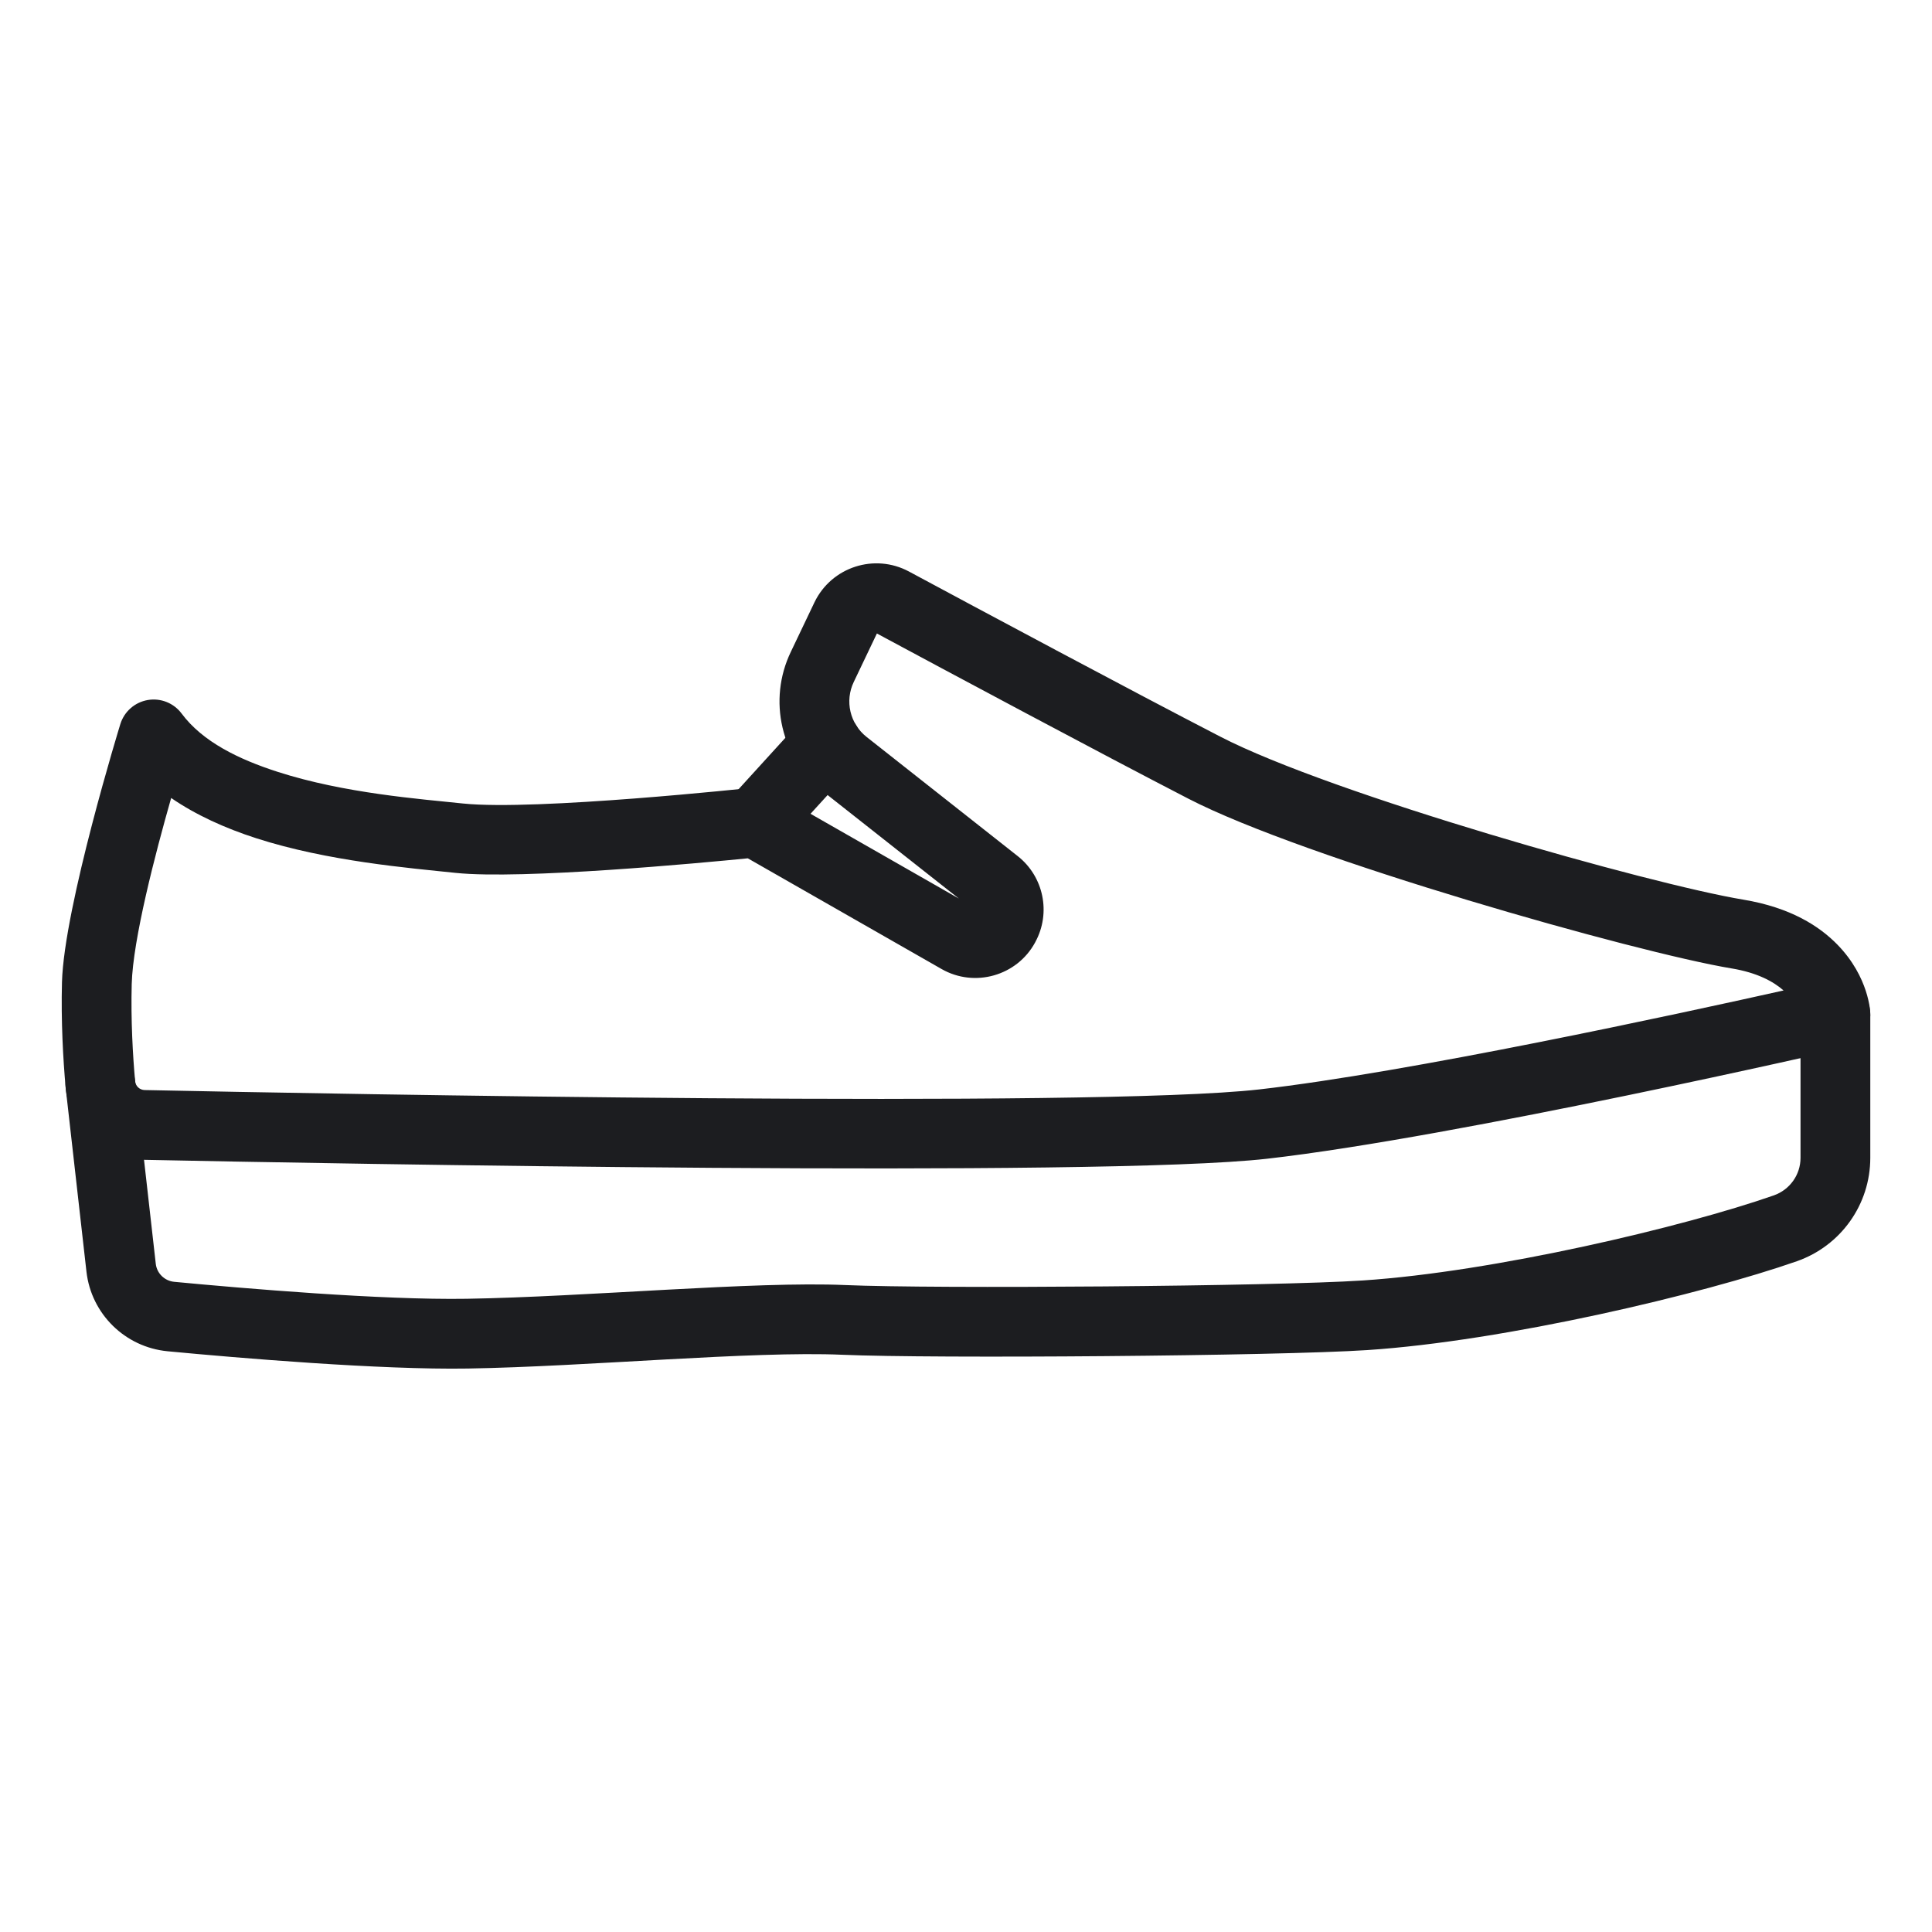 <?xml version="1.0" encoding="UTF-8" standalone="no"?><!DOCTYPE svg PUBLIC "-//W3C//DTD SVG 1.1//EN" "http://www.w3.org/Graphics/SVG/1.1/DTD/svg11.dtd"><svg width="100%" height="100%" viewBox="0 0 750 750" version="1.1" xmlns="http://www.w3.org/2000/svg" xmlns:xlink="http://www.w3.org/1999/xlink" xml:space="preserve" xmlns:serif="http://www.serif.com/" style="fill-rule:evenodd;clip-rule:evenodd;stroke-linejoin:round;stroke-miterlimit:2;"><g id="shoes-2"><path d="M372.238,348.82l-52.635,-41.503c-16.42,-12.978 -21.641,-35.499 -12.592,-54.301c0,-0 9.148,-19.168 9.18,-19.235c6.628,-13.696 23.313,-19.09 36.684,-11.907c25.767,13.862 86.706,46.479 120.858,64.099c43.249,22.372 167.144,57.324 202.914,63.25c18.452,3.053 29.668,10.322 36.68,17.533c12.305,12.652 12.69,26.266 12.69,26.266c0.399,6.605 -4.032,12.531 -10.481,14.015c0,-0 -149.396,34.344 -223.685,42.787c-65.178,7.382 -364.717,1.886 -436.207,0.411c-15.813,-0.291 -28.821,-12.506 -30.174,-28.173c-0.962,-10.703 -1.808,-25.54 -1.411,-40.786c0.791,-29.205 22.662,-100.206 22.662,-100.206c1.514,-4.863 5.628,-8.465 10.648,-9.323c5.021,-0.858 10.098,1.174 13.141,5.258c8.191,10.995 22.191,17.761 37.269,22.622c25.894,8.348 55.291,10.535 71.977,12.295c28.206,2.921 112.078,-6.096 112.078,-6.096c2.826,-0.299 5.674,0.299 8.141,1.708l72.263,41.286Zm-31.831,-102.9l-8.972,18.801c-3.564,7.404 -1.49,16.249 4.95,21.339c-0,0 58.702,46.286 58.705,46.289c10.067,7.942 12.978,22.036 6.825,33.335l0.218,-0.417l-0.319,0.62c-7.048,12.98 -23.492,17.585 -36.25,10.312l-75.264,-43c-18.146,1.795 -87.68,8.319 -113.36,5.659c-17.988,-1.897 -49.597,-4.467 -77.471,-13.454c-12.076,-3.893 -23.426,-9.031 -33.026,-15.629c-6.174,21.645 -14.84,54.871 -15.31,72.22c-0.366,14.063 0.423,27.761 1.316,37.689c0.166,1.928 1.753,3.436 3.724,3.473c70.929,1.464 367.991,7.077 432.625,-0.243c58.065,-6.6 162.641,-29.277 203.58,-38.416c-3.96,-3.484 -10.241,-6.915 -20.155,-8.555c-37.194,-6.162 -165.966,-42.654 -210.921,-65.908c-34.098,-17.592 -94.841,-50.1 -120.895,-64.115Z" style="fill:#1c1d20;"/><path d="M303.27,328.409l27.718,-30.44c5.032,-5.526 4.631,-14.097 -0.895,-19.129c-5.527,-5.032 -14.098,-4.631 -19.13,0.895l-27.718,30.44c-5.032,5.526 -4.631,14.098 0.896,19.13c5.526,5.032 14.098,4.631 19.129,-0.896Z" style="fill:#1c1d20;"/><path d="M25.501,422.371l8.06,71.286c1.863,16.416 14.976,29.304 31.482,30.901c27.939,2.651 82.661,7.256 116.586,6.705c46.14,-0.758 110.472,-6.864 145.292,-5.348c35.215,1.536 169.171,0.49 203.838,-1.814c53.359,-3.505 130.381,-21.748 166.777,-34.492c17.099,-5.993 28.506,-22.062 28.506,-40.117c-0,-0 -0,-55.652 -0,-55.652c-0,-7.474 -6.068,-13.542 -13.542,-13.542c-7.474,0 -13.542,6.068 -13.542,13.542l0,55.652c0,6.559 -4.166,12.38 -10.376,14.557c-34.827,12.194 -108.534,29.673 -159.609,33.028c-34.171,2.271 -166.171,3.294 -200.873,1.781c-35.209,-1.533 -100.261,4.559 -146.914,5.325c-33.05,0.538 -86.364,-4.005 -113.559,-6.584c-3.726,-0.361 -6.732,-3.265 -7.155,-6.996c0,0.005 -8.059,-71.275 -8.059,-71.275c-0.839,-7.427 -7.55,-12.774 -14.977,-11.935c-7.427,0.84 -12.774,7.551 -11.935,14.978Z" style="fill:#1c1d20;"/></g></svg>